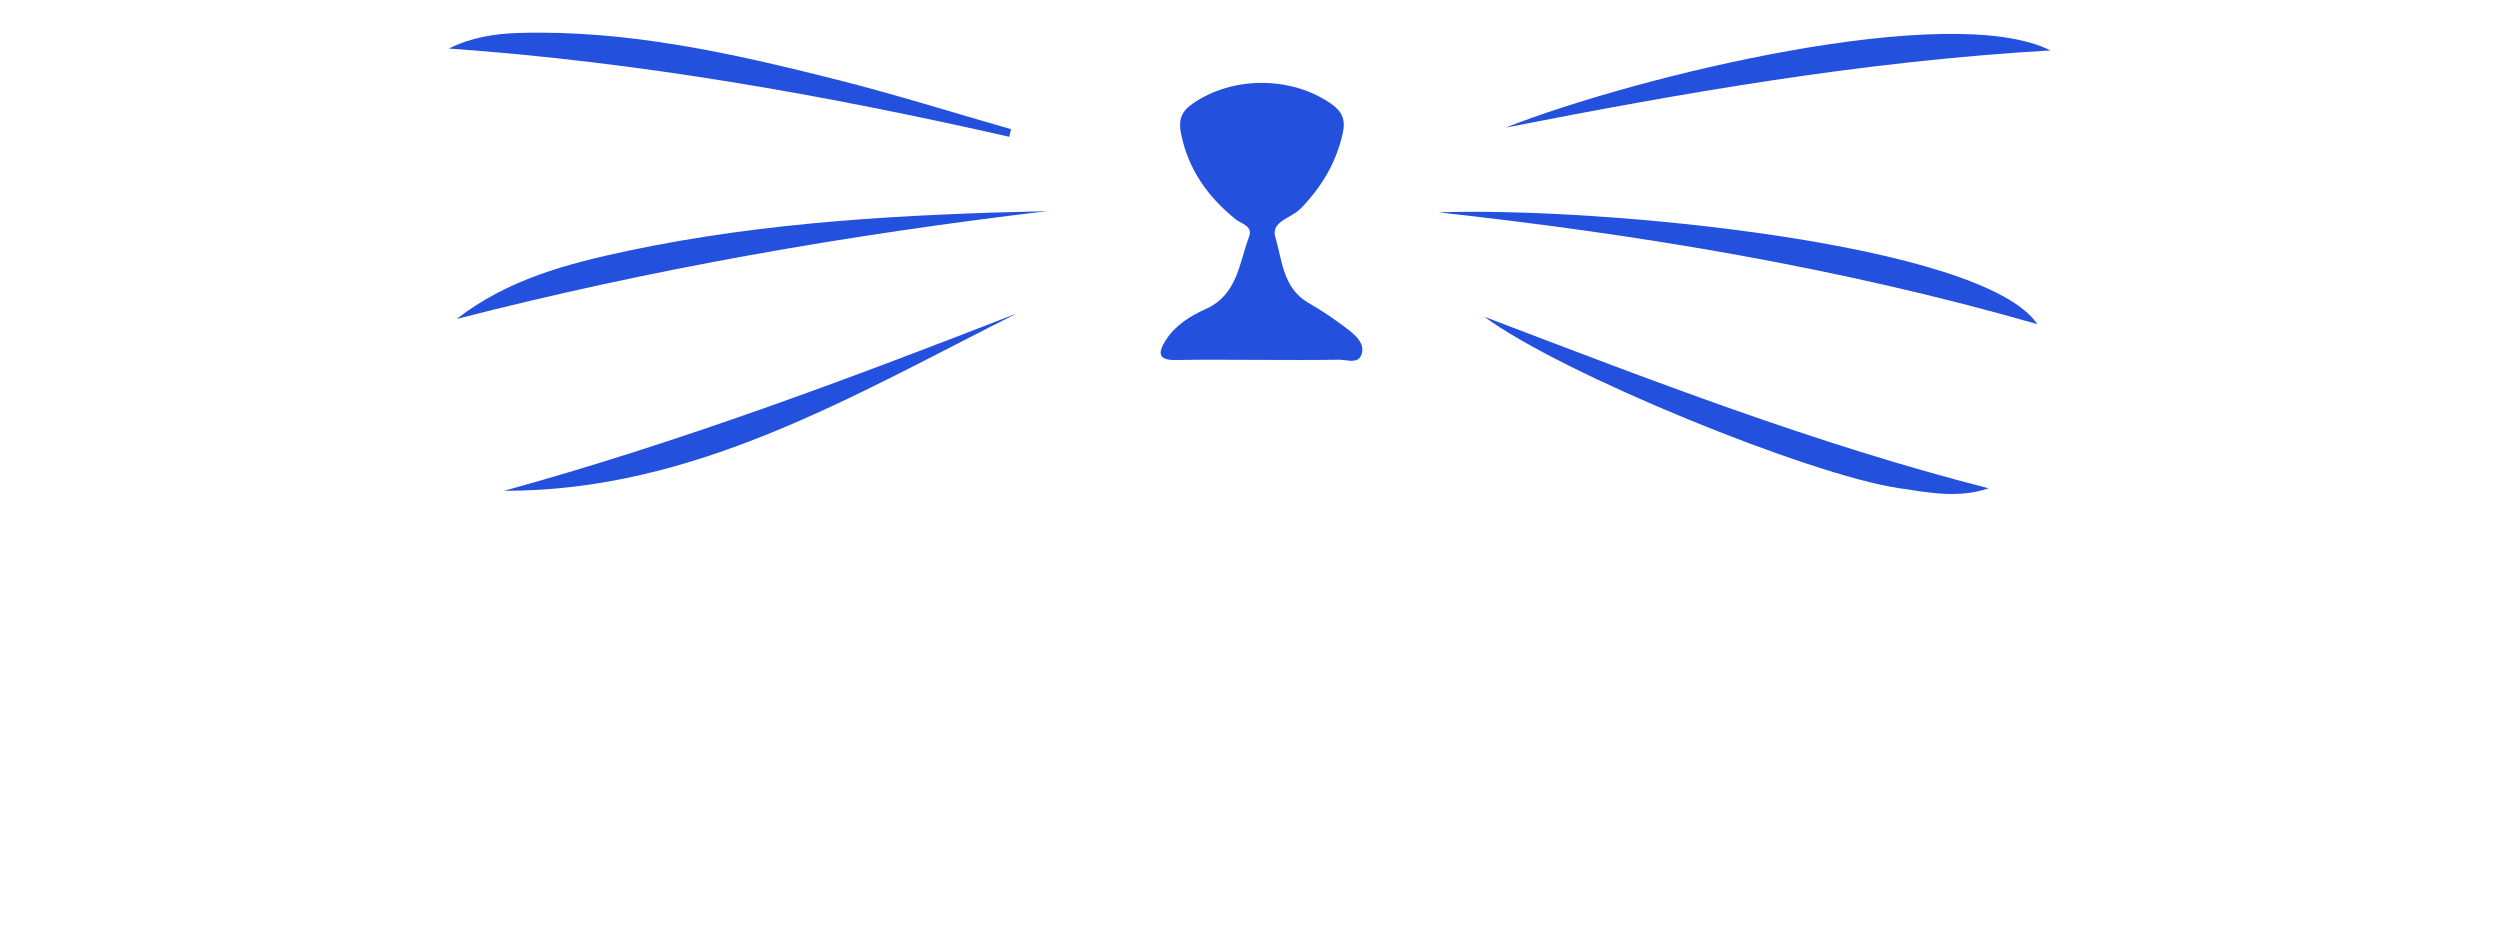 <svg width="145" height="55" viewBox="0 0 145 55" fill="none" xmlns="http://www.w3.org/2000/svg">
	<g clip-path="url(#clip0_344_86)">
		<path d="M73.081 20.873C71.453 20.873 69.824 20.848 68.198 20.881C67.162 20.903 67.149 20.464 67.607 19.742C68.169 18.853 69.046 18.324 69.944 17.918C71.773 17.092 71.868 15.271 72.445 13.731C72.681 13.099 71.991 12.983 71.663 12.716C70.057 11.412 68.918 9.837 68.5 7.748C68.341 6.955 68.511 6.47 69.175 6.01C71.483 4.41 74.881 4.405 77.193 6.011C77.842 6.462 78.06 6.93 77.877 7.743C77.488 9.46 76.644 10.859 75.433 12.102C74.915 12.635 73.706 12.849 73.964 13.726C74.366 15.087 74.402 16.714 75.895 17.57C76.713 18.039 77.5 18.577 78.246 19.156C78.69 19.502 79.211 19.999 78.945 20.616C78.728 21.123 78.093 20.855 77.649 20.863C76.126 20.891 74.604 20.873 73.081 20.873Z" fill="#2350dd" />
		<path d="M118.166 18.8C106.689 15.508 95.116 13.602 83.43 12.316C92.802 11.989 115.001 14.118 118.166 18.8Z" fill="#2350dd" />
		<path d="M60.741 12.246C49.194 13.615 37.76 15.597 26.48 18.502C29.44 16.208 32.889 15.297 36.396 14.552C44.419 12.849 52.565 12.433 60.741 12.246Z" fill="#2350dd" />
		<path d="M58.536 7.934C47.824 5.503 37.032 3.591 26.036 2.815C27.321 2.174 28.689 1.952 30.097 1.911C36.406 1.727 42.497 3.094 48.553 4.626C51.941 5.482 55.279 6.531 58.639 7.493C58.605 7.64 58.571 7.788 58.536 7.934Z" fill="#2350dd" />
		<path d="M115.339 28.321C113.567 28.924 111.828 28.565 110.104 28.308C104.944 27.537 90.601 21.704 86.087 18.368C95.715 22.042 105.326 25.765 115.339 28.321Z" fill="#2350dd" />
		<path d="M118.926 2.924C108.03 3.556 97.66 5.377 87.319 7.402C95.024 4.381 113.093 0.012 118.926 2.924Z" fill="#2350dd" />
		<path d="M29.235 28.467C39.373 25.671 49.205 21.987 58.995 18.17C49.513 22.918 40.309 28.487 29.235 28.467Z" fill="#2350dd" />
	</g>
	<defs>
		<clipPath id="clip0_344_86">
			<rect width="95" height="29" fill="#2350dd" transform="translate(25)" />
		</clipPath>
	</defs>
</svg>
